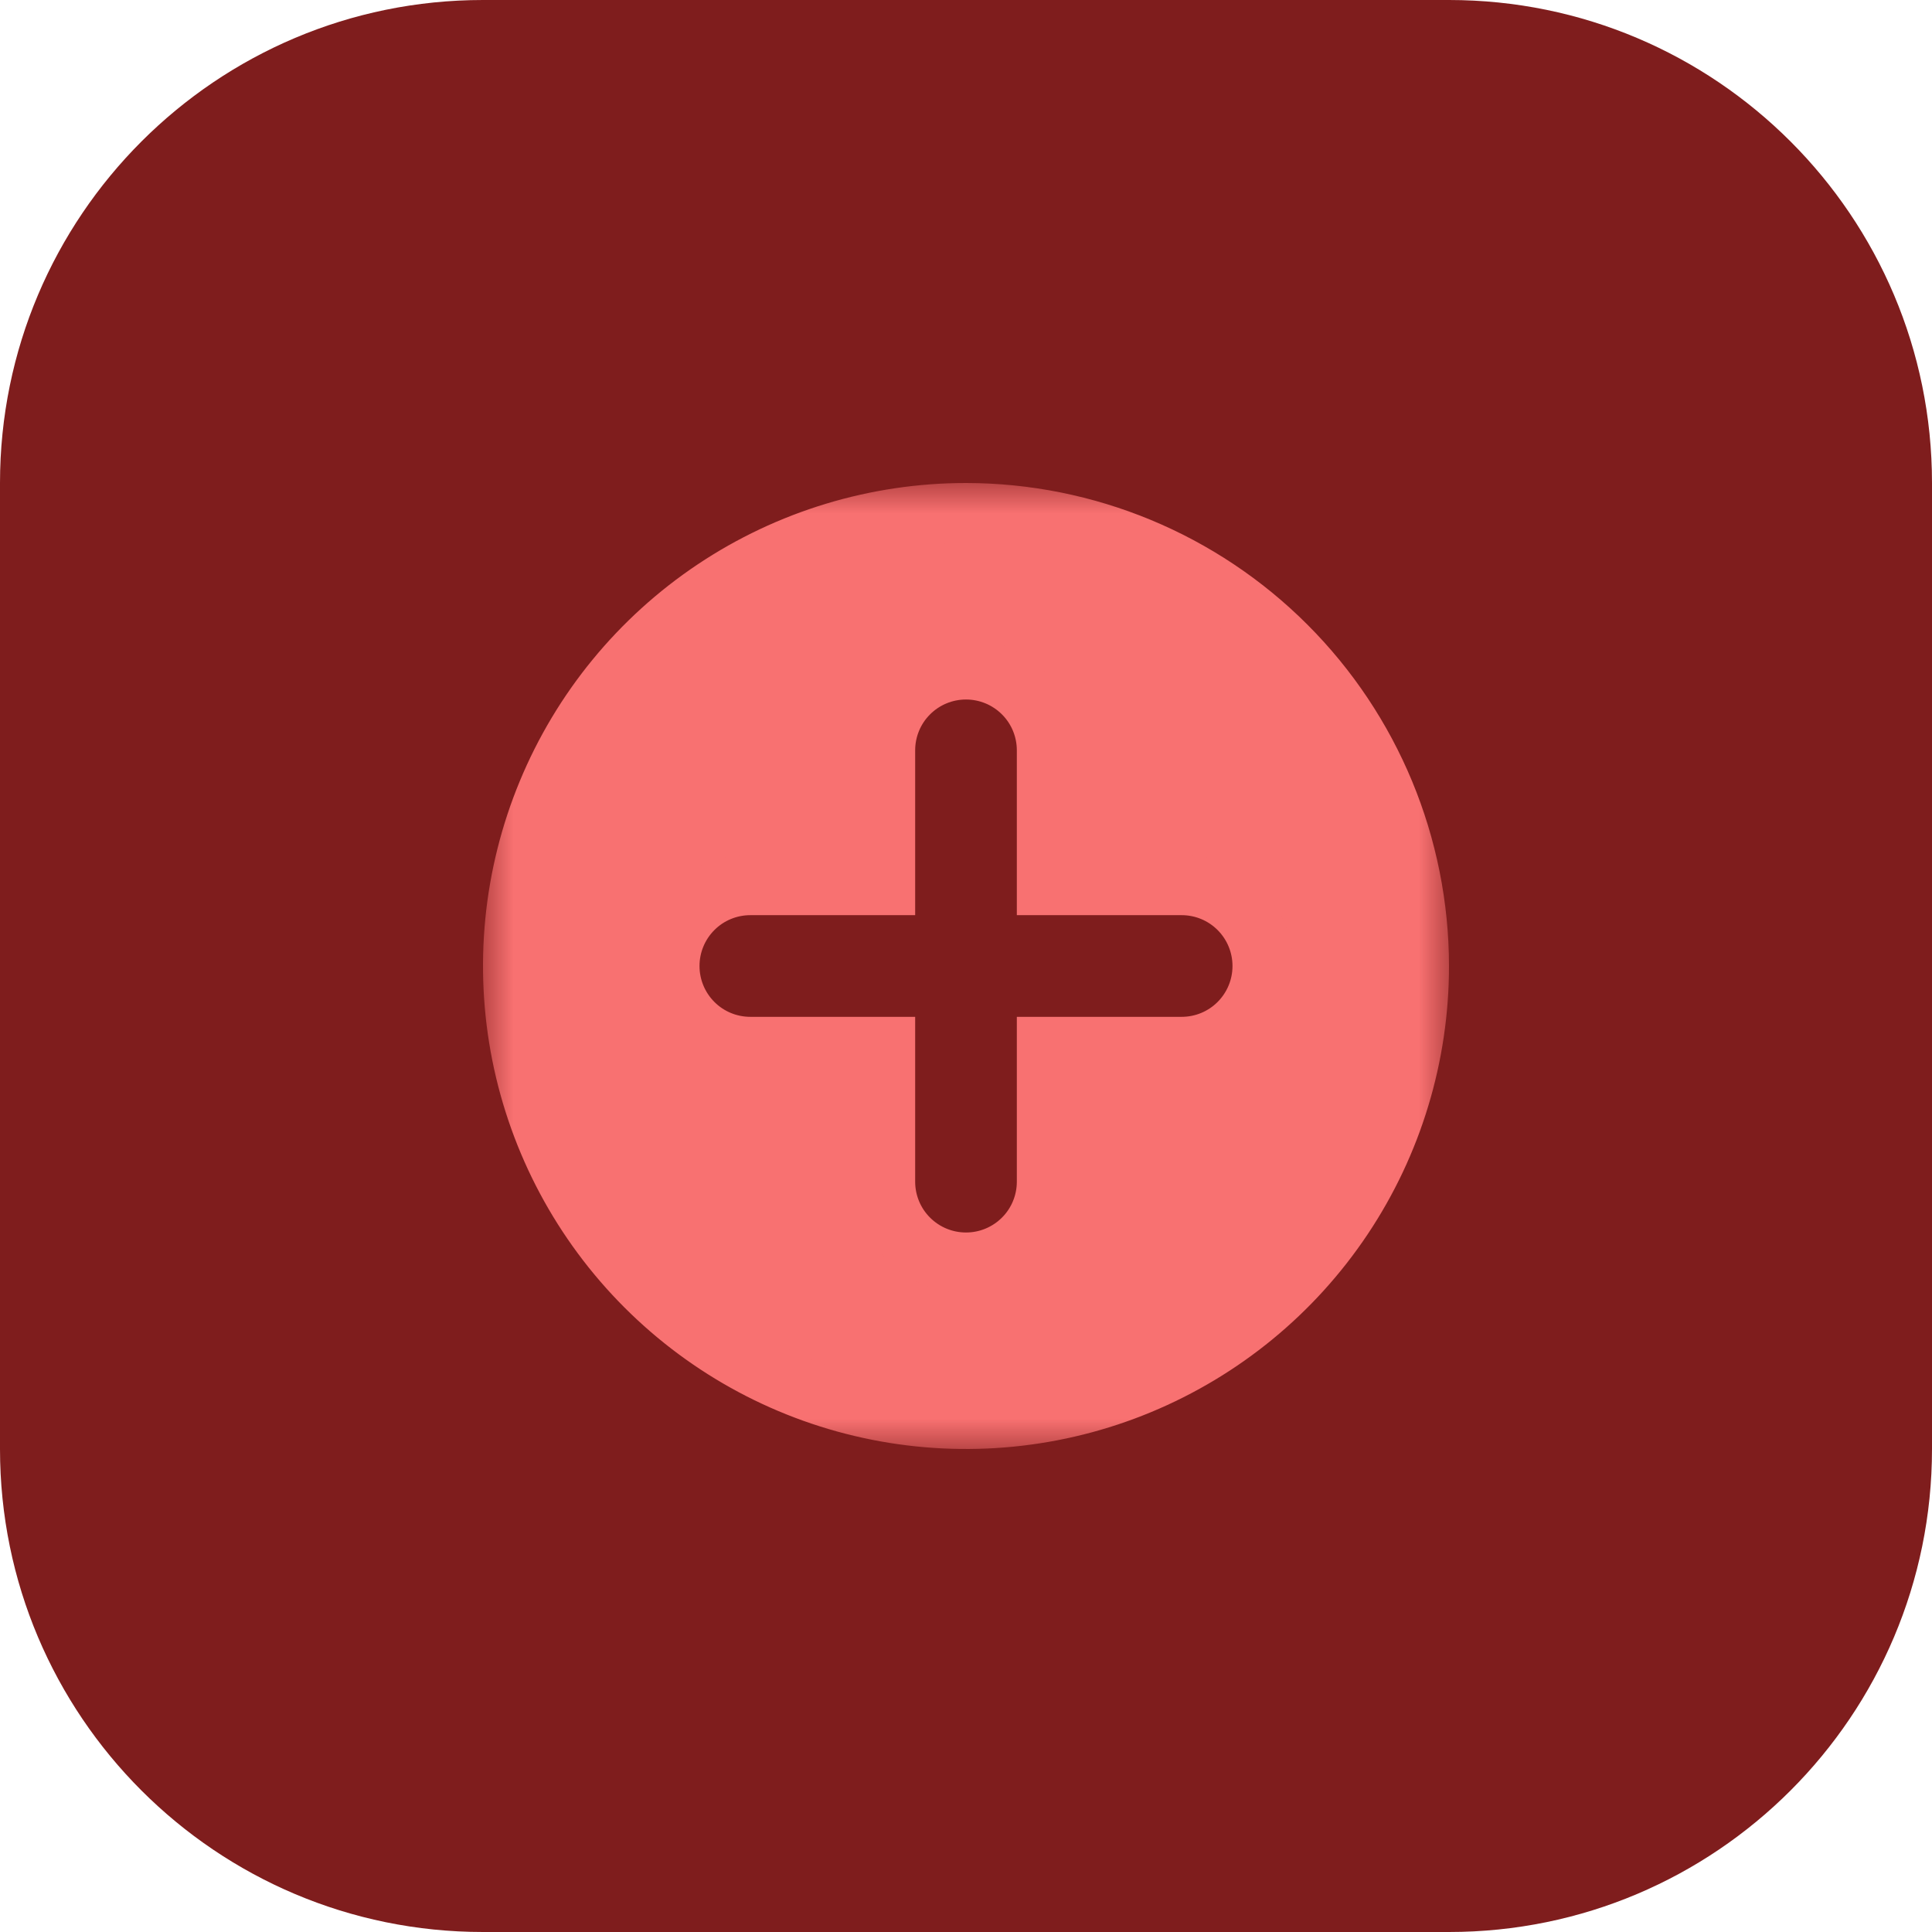 <svg width="32" height="32" viewBox="0 0 32 32" fill="none" xmlns="http://www.w3.org/2000/svg">
<path d="M0 8C0 3.582 3.582 0 8 0H24C28.418 0 32 3.582 32 8V24C32 28.418 28.418 32 24 32H8C3.582 32 0 28.418 0 24V8Z" fill="#7F1D1D"/>
<g clip-path="url(#clip0_2495_1014)">
<mask id="mask0_2495_1014" style="mask-type:alpha" maskUnits="userSpaceOnUse" x="8" y="8" width="16" height="16">
<rect x="8" y="8" width="16" height="16" fill="white"/>
</mask>
<g mask="url(#mask0_2495_1014)">
<path d="M15.051 20.521L15.405 20.168L15.051 20.521C15.303 20.773 15.644 20.914 16 20.914C16.356 20.914 16.697 20.773 16.949 20.521L16.596 20.168L16.949 20.521C17.201 20.27 17.342 19.928 17.342 19.572V17.342H19.572C19.928 17.342 20.27 17.201 20.521 16.949C20.773 16.697 20.914 16.356 20.914 16C20.914 15.644 20.773 15.303 20.521 15.051C20.27 14.799 19.928 14.658 19.572 14.658H17.342V12.428C17.342 12.072 17.201 11.73 16.949 11.479C16.697 11.227 16.356 11.086 16 11.086C15.644 11.086 15.303 11.227 15.051 11.479C14.799 11.73 14.658 12.072 14.658 12.428V14.658H12.428C12.072 14.658 11.73 14.799 11.479 15.051C11.227 15.303 11.086 15.644 11.086 16C11.086 16.356 11.227 16.697 11.479 16.949C11.73 17.201 12.072 17.342 12.428 17.342H14.658V19.572C14.658 19.928 14.799 20.27 15.051 20.521ZM11.833 9.764C13.066 8.94 14.517 8.5 16 8.5C17.988 8.502 19.895 9.293 21.301 10.699C22.707 12.105 23.498 14.012 23.5 16.001C23.5 17.484 23.06 18.934 22.236 20.167C21.412 21.4 20.241 22.361 18.87 22.929C17.5 23.497 15.992 23.645 14.537 23.356C13.082 23.067 11.746 22.352 10.697 21.303C9.648 20.254 8.934 18.918 8.644 17.463C8.355 16.008 8.503 14.5 9.071 13.13C9.639 11.759 10.6 10.588 11.833 9.764Z" fill="#F87171" stroke="#F87171"/>
</g>
</g>
<defs>
<clipPath id="clip0_2495_1014">
<rect width="16" height="16" fill="white" transform="translate(8 8)"/>
</clipPath>
</defs>
</svg>
